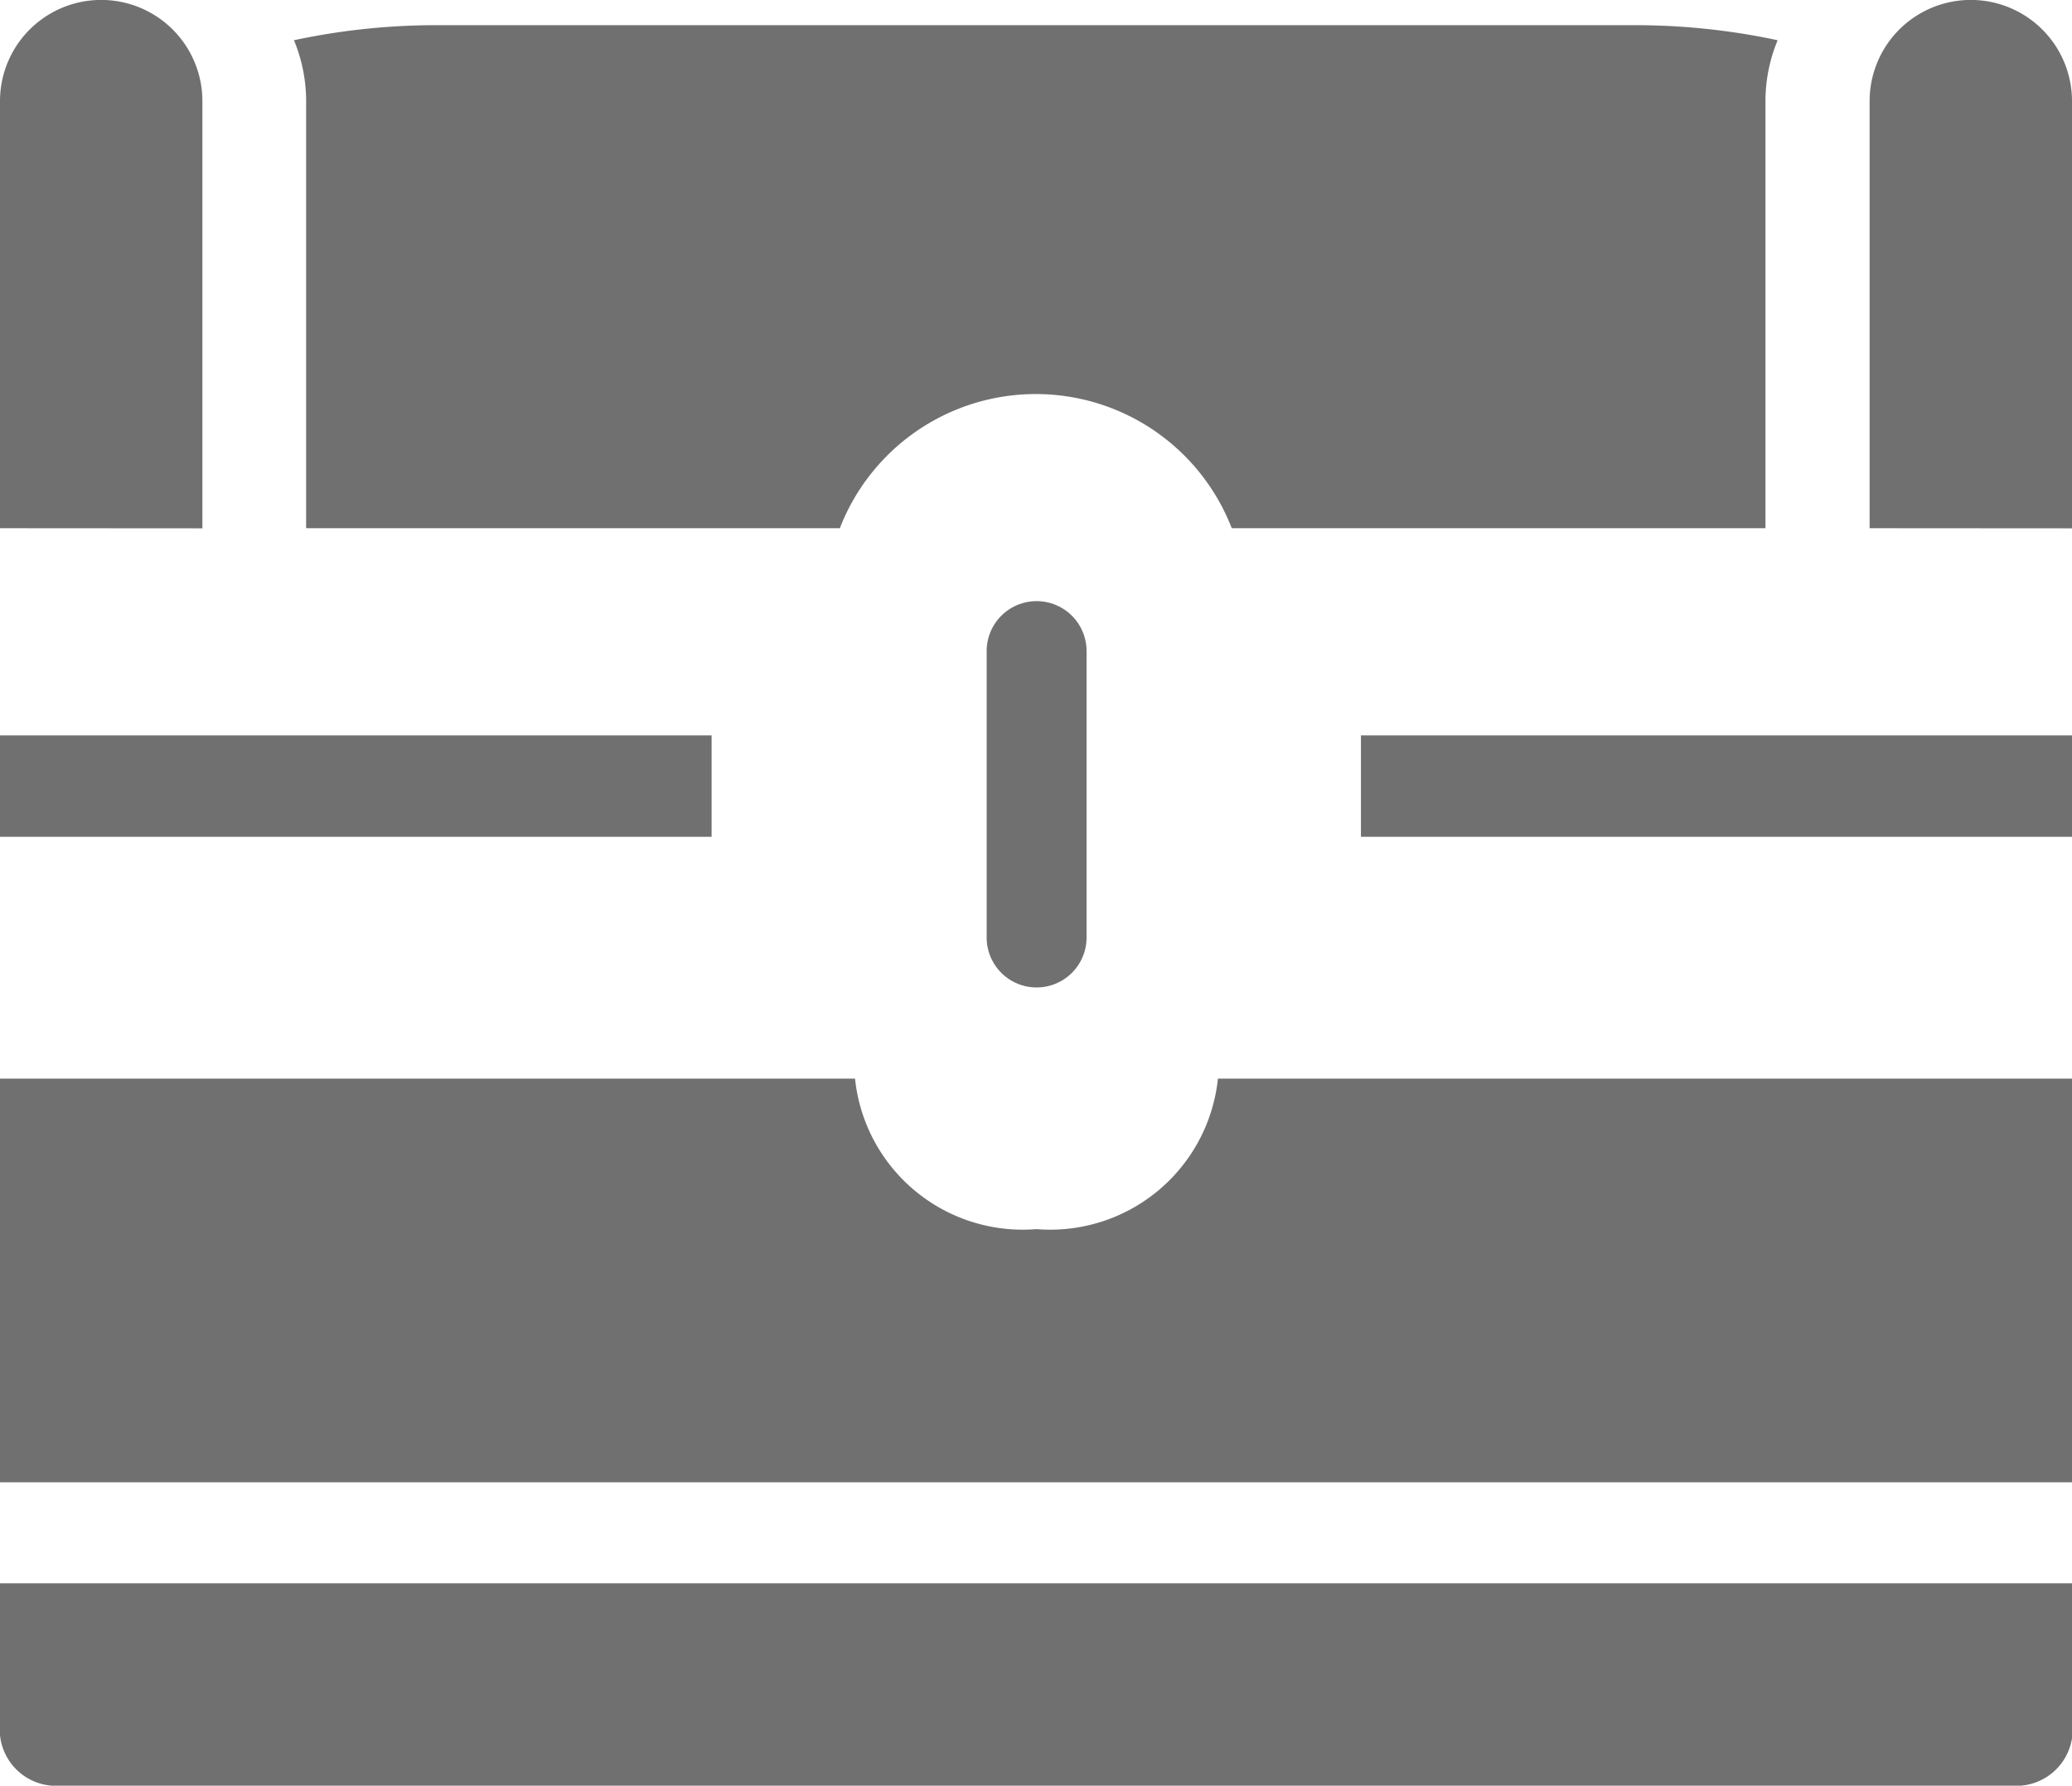 <svg id="chest" xmlns="http://www.w3.org/2000/svg" width="15.141" height="13.049" viewBox="0 0 15.141 13.049">
  <g id="Group_193" data-name="Group 193" transform="translate(0 4.393)">
    <path id="Path_355" data-name="Path 355" d="M241.9,176.986v-2.093a.365.365,0,0,0-.73,0v2.093a.365.365,0,0,0,.73,0Z" transform="translate(-233.96 -174.528)" fill="#707070"/>
    <g id="Group_192" data-name="Group 192" transform="translate(0 0.981)">
      <path id="Path_356" data-name="Path 356" d="M0,214.4H5.2v.741H0Z" transform="translate(0 -214.4)" fill="#707070"/>
      <path id="Path_357" data-name="Path 357" d="M300.835,214.4h5.2v.741h-5.2Z" transform="translate(-290.89 -214.4)" fill="#707070"/>
    </g>
  </g>
  <g id="Group_196" data-name="Group 196" transform="translate(0 0)">
    <g id="Group_194" data-name="Group 194" transform="translate(0 7.882)">
      <path id="Path_358" data-name="Path 358" d="M15.141,274.5H8.9a1.232,1.232,0,0,1-1.326,1.1,1.232,1.232,0,0,1-1.326-1.1H0v2.95H15.141Z" transform="translate(0 -274.5)" fill="#707070"/>
      <path id="Path_359" data-name="Path 359" d="M0,424.4v1.11a.412.412,0,0,0,.444.369H14.7a.412.412,0,0,0,.444-.369V424.4Z" transform="translate(0 -420.712)" fill="#707070"/>
    </g>
    <g id="Group_195" data-name="Group 195" transform="translate(0)">
      <path id="Path_360" data-name="Path 360" d="M453.379,31.361V28.239a.739.739,0,0,0-1.479,0v3.121Z" transform="translate(-438.238 -27.5)" fill="#707070"/>
      <path id="Path_361" data-name="Path 361" d="M97.113,34.99H88.365a4.972,4.972,0,0,0-1.048.11,1.16,1.16,0,0,1,.089.445v3.121h3.9a1.536,1.536,0,0,1,2.864,0h3.9V35.545a1.16,1.16,0,0,1,.089-.445A4.97,4.97,0,0,0,97.113,34.99Z" transform="translate(-85.169 -34.806)" fill="#707070"/>
      <path id="Path_362" data-name="Path 362" d="M1.479,31.361V28.239a.739.739,0,0,0-1.479,0v3.121Z" transform="translate(0 -27.5)" fill="#707070"/>
    </g>
  </g>
</svg>
